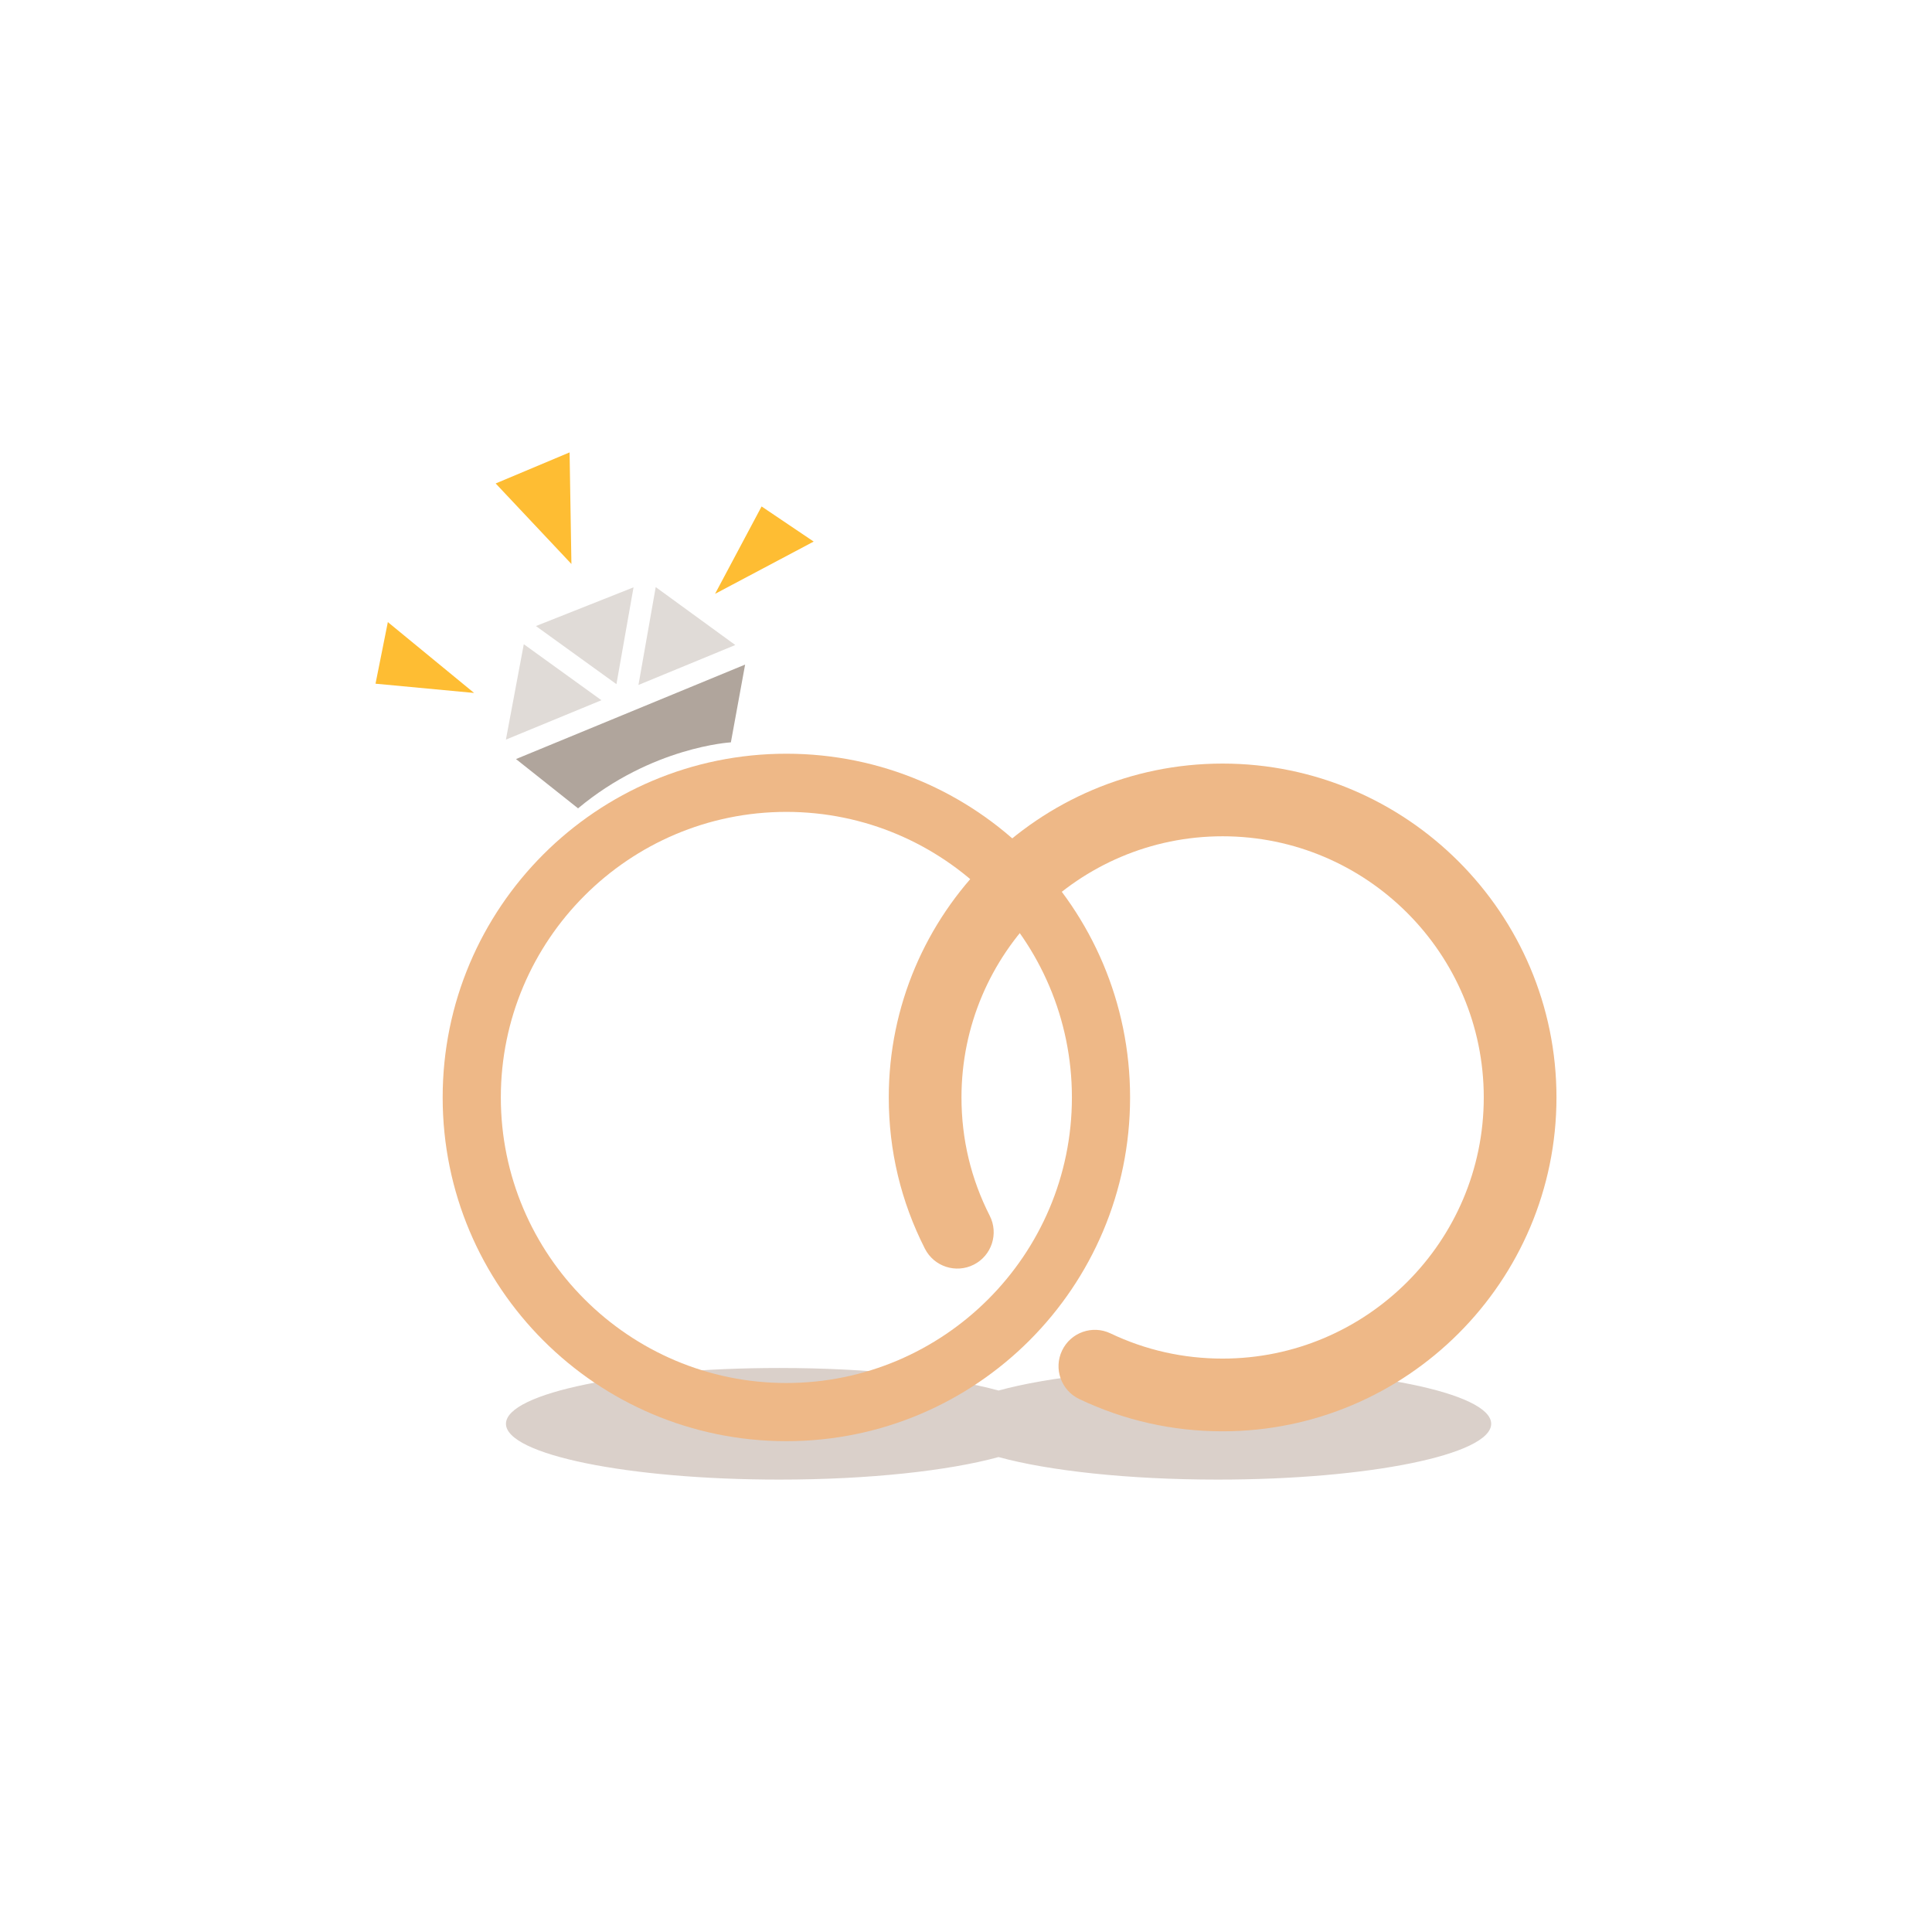 <?xml version="1.0" encoding="utf-8"?>
<!-- Generator: Adobe Illustrator 16.0.0, SVG Export Plug-In . SVG Version: 6.00 Build 0)  -->
<!DOCTYPE svg PUBLIC "-//W3C//DTD SVG 1.1//EN" "http://www.w3.org/Graphics/SVG/1.1/DTD/svg11.dtd">
<svg version="1.1" id="Layer_1" xmlns="http://www.w3.org/2000/svg" xmlns:xlink="http://www.w3.org/1999/xlink" x="0px" y="0px"
	 width="350px" height="350px" viewBox="0 0 350 350" enable-background="new 0 0 350 350" xml:space="preserve">
<g>
	<path fill="#DAD0CA" d="M220.598,247.823c-16.274,0-30.666,1.607-39.701,4.084c-9.03-2.477-23.427-4.084-39.701-4.084
		c-27.357,0-49.536,4.528-49.536,10.11c0,5.583,22.179,10.111,49.536,10.111c16.274,0,30.671-1.607,39.701-4.084
		c9.035,2.477,23.427,4.084,39.701,4.084c27.362,0,49.544-4.528,49.544-10.111C270.142,252.352,247.96,247.823,220.598,247.823z"/>
	<g>
		<g>
			<g>
				<path fill="#EEB887" d="M142.456,136.543c-34.383,0-62.263,27.881-62.263,62.269c0,34.389,27.88,62.27,62.263,62.27
					c34.391,0,62.269-27.881,62.269-62.27C204.725,164.424,176.847,136.543,142.456,136.543z M142.456,250.544
					c-28.522,0-51.726-23.206-51.726-51.732c0-28.525,23.204-51.731,51.726-51.731c28.525,0,51.73,23.206,51.73,51.731
					C194.187,227.338,170.981,250.544,142.456,250.544z"/>
				<path fill="#EEB887" d="M221.487,259.294c-9.084,0-17.821-1.967-25.972-5.847c-3.282-1.563-4.677-5.492-3.112-8.778
					c1.563-3.282,5.488-4.684,8.777-3.112c6.365,3.03,13.196,4.565,20.307,4.565c26.087,0,47.312-21.225,47.312-47.311
					c0-26.087-21.225-47.31-47.312-47.31c-26.085,0-47.306,21.223-47.306,47.31c0,7.546,1.721,14.756,5.12,21.434
					c1.647,3.241,0.358,7.208-2.884,8.856c-3.239,1.645-7.207,0.358-8.858-2.883c-4.345-8.545-6.55-17.766-6.55-27.407
					c0-33.349,27.131-60.481,60.478-60.481c33.349,0,60.483,27.133,60.483,60.481C281.971,232.161,254.836,259.294,221.487,259.294z
					"/>
				<polygon fill="#FEBD33" points="85.886,125.534 70.262,112.698 68.029,123.858 				"/>
				<polygon fill="#FEBD33" points="129.539,107.582 147.406,98.111 137.969,91.748 				"/>
				<polygon fill="#FEBD33" points="103.518,102.171 103.186,81.955 89.794,87.584 				"/>
			</g>
			<g>
				<polygon fill="#E0DBD7" points="114.771,106.401 97.086,113.415 111.674,123.942 				"/>
				<polygon fill="#E0DBD7" points="108.955,126.853 94.89,116.703 91.649,133.989 				"/>
				<polygon fill="#E0DBD7" points="118.79,106.357 115.662,124.088 133.205,116.852 				"/>
			</g>
		</g>
		<path fill="#B0A59C" d="M93.476,137.511l41.509-17.117l-2.579,14.09c0,0-14.314,0.787-27.684,11.956L93.476,137.511z"/>
	</g>
</g>
</svg>
